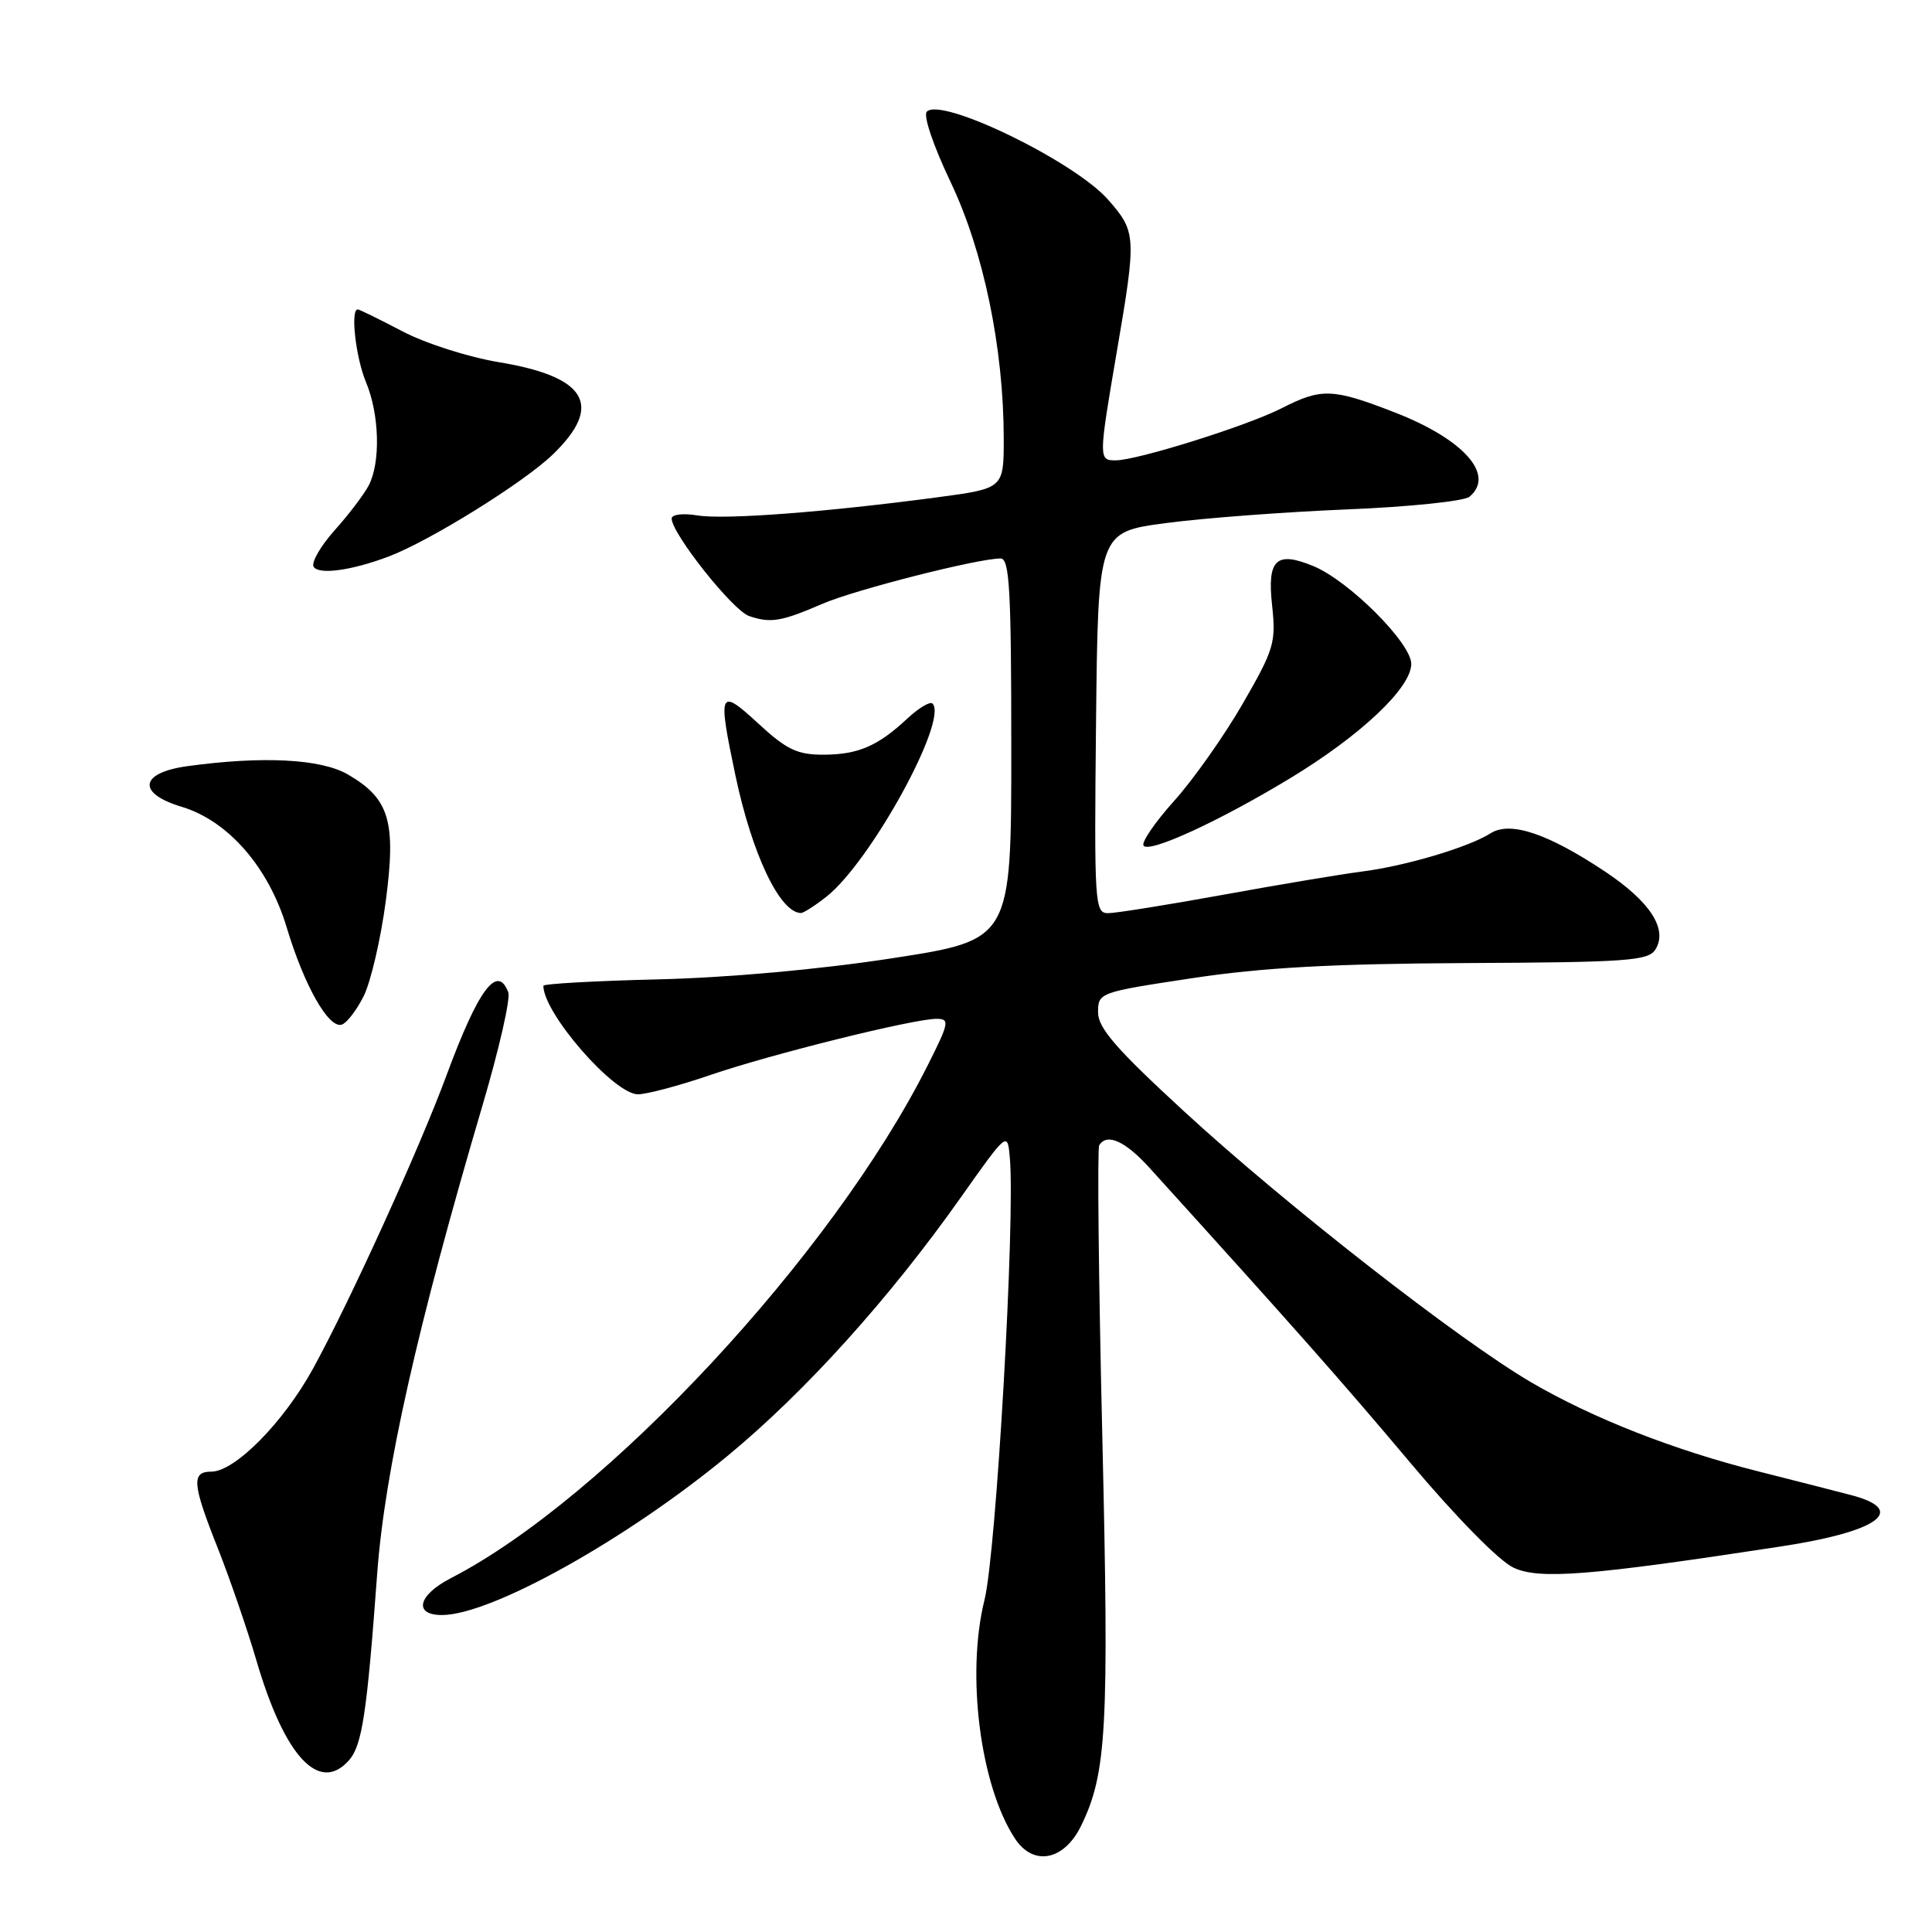<?xml version="1.0" encoding="UTF-8" standalone="no"?>
<!DOCTYPE svg PUBLIC "-//W3C//DTD SVG 1.1//EN" "http://www.w3.org/Graphics/SVG/1.1/DTD/svg11.dtd" >
<svg xmlns="http://www.w3.org/2000/svg" xmlns:xlink="http://www.w3.org/1999/xlink" version="1.1" viewBox="0 0 256 256">
 <g >
 <path fill="currentColor"
d=" M 143.24 241.95 C 146.65 234.97 146.97 229.10 146.06 190.27 C 145.57 169.51 145.39 152.18 145.65 151.76 C 146.67 150.10 149.08 151.18 152.32 154.75 C 171.55 175.97 177.96 183.22 186.87 193.82 C 192.88 200.97 198.60 206.80 200.52 207.71 C 203.92 209.33 210.56 208.81 236.00 204.91 C 248.99 202.93 252.85 200.08 245.25 198.10 C 243.19 197.56 237.68 196.15 233.00 194.97 C 221.77 192.14 211.02 187.92 202.85 183.14 C 193.30 177.55 170.39 159.67 157.00 147.36 C 147.90 138.99 145.50 136.23 145.50 134.14 C 145.50 131.53 145.63 131.48 158.00 129.61 C 167.34 128.20 176.54 127.70 194.39 127.61 C 215.56 127.51 218.40 127.31 219.34 125.83 C 221.04 123.13 218.66 119.46 212.61 115.44 C 205.03 110.41 200.10 108.77 197.50 110.42 C 194.61 112.26 186.28 114.74 180.50 115.48 C 177.75 115.83 169.46 117.22 162.09 118.56 C 154.71 119.90 147.84 121.00 146.82 121.00 C 145.06 121.00 144.98 119.77 145.23 95.75 C 145.50 70.50 145.50 70.50 154.50 69.31 C 159.45 68.65 170.23 67.84 178.46 67.50 C 186.69 67.17 194.00 66.41 194.71 65.82 C 198.18 62.94 193.94 58.18 184.74 54.62 C 176.57 51.45 175.09 51.40 169.81 54.10 C 165.25 56.43 150.67 61.00 147.82 61.00 C 145.56 61.00 145.56 60.78 148.00 46.50 C 150.60 31.30 150.56 30.71 146.84 26.47 C 142.38 21.39 124.77 12.83 122.81 14.79 C 122.31 15.29 123.64 19.24 125.94 24.08 C 130.33 33.28 132.99 46.13 133.00 58.11 C 133.00 64.72 133.00 64.72 124.25 65.89 C 109.38 67.87 96.06 68.88 92.45 68.30 C 90.51 67.98 89.00 68.16 89.00 68.71 C 89.00 70.69 97.10 80.90 99.26 81.63 C 102.13 82.60 103.50 82.37 109.00 80.00 C 113.29 78.14 129.58 74.00 132.58 74.00 C 133.77 74.00 134.00 78.10 134.00 99.27 C 134.00 124.54 134.00 124.54 118.25 126.97 C 108.63 128.45 96.57 129.54 87.25 129.77 C 78.86 129.97 72.00 130.36 72.00 130.62 C 72.00 134.26 81.36 145.00 84.53 145.00 C 85.69 145.00 89.99 143.86 94.07 142.46 C 102.19 139.68 121.03 135.00 124.10 135.00 C 125.87 135.00 125.78 135.50 122.88 141.25 C 110.31 166.24 80.27 198.54 59.75 209.11 C 55.38 211.36 54.74 214.00 58.56 214.00 C 65.07 214.00 83.02 203.99 96.48 192.85 C 106.74 184.37 117.86 172.04 127.28 158.71 C 133.50 149.91 133.50 149.91 133.81 153.43 C 134.53 161.69 132.01 205.74 130.45 212.00 C 128.00 221.84 129.88 236.60 134.48 243.61 C 136.92 247.33 140.98 246.56 143.24 241.95 Z  M 46.24 233.25 C 47.98 231.27 48.62 227.09 49.98 208.50 C 50.98 194.92 55.29 175.77 63.94 146.45 C 66.13 139.03 67.67 132.30 67.35 131.48 C 65.90 127.69 63.38 131.08 59.16 142.50 C 55.58 152.19 46.32 172.54 41.45 181.40 C 37.54 188.50 31.12 195.00 28.00 195.00 C 25.33 195.00 25.47 196.62 28.89 205.22 C 30.47 209.23 32.76 215.88 33.97 220.00 C 37.70 232.75 42.29 237.71 46.24 233.25 Z  M 48.21 131.95 C 49.14 130.05 50.45 124.43 51.11 119.45 C 52.51 108.85 51.62 105.83 46.11 102.63 C 42.55 100.55 34.82 100.15 24.84 101.52 C 18.50 102.39 18.10 105.11 24.06 106.90 C 30.22 108.75 35.58 114.89 37.98 122.86 C 40.30 130.58 43.54 136.31 45.28 135.77 C 45.95 135.56 47.27 133.84 48.21 131.95 Z  M 109.50 118.82 C 115.35 114.22 125.70 95.37 123.56 93.22 C 123.24 92.91 121.75 93.80 120.24 95.20 C 116.30 98.88 113.68 100.00 109.04 100.00 C 105.64 100.00 104.20 99.31 100.48 95.87 C 95.28 91.08 95.08 91.51 97.44 102.71 C 99.64 113.16 103.32 120.92 106.12 120.98 C 106.45 120.99 107.98 120.02 109.50 118.82 Z  M 170.92 103.14 C 180.30 97.46 187.00 91.14 187.00 87.97 C 187.00 85.21 178.75 76.97 174.05 75.02 C 169.10 72.97 167.89 74.12 168.56 80.22 C 169.09 85.14 168.83 86.03 164.67 93.24 C 162.22 97.49 158.14 103.27 155.61 106.09 C 153.08 108.90 151.24 111.58 151.52 112.04 C 152.19 113.12 161.51 108.84 170.92 103.14 Z  M 51.50 73.74 C 56.93 71.69 69.43 63.92 73.25 60.22 C 79.98 53.72 77.77 49.93 66.15 48.00 C 62.05 47.32 56.36 45.50 53.30 43.89 C 50.27 42.30 47.62 41.00 47.40 41.00 C 46.41 41.00 47.14 47.41 48.50 50.65 C 50.28 54.92 50.45 61.27 48.86 64.32 C 48.23 65.52 46.19 68.21 44.32 70.29 C 42.46 72.38 41.22 74.54 41.56 75.10 C 42.24 76.19 46.59 75.60 51.50 73.74 Z "/>
</g>
</svg>